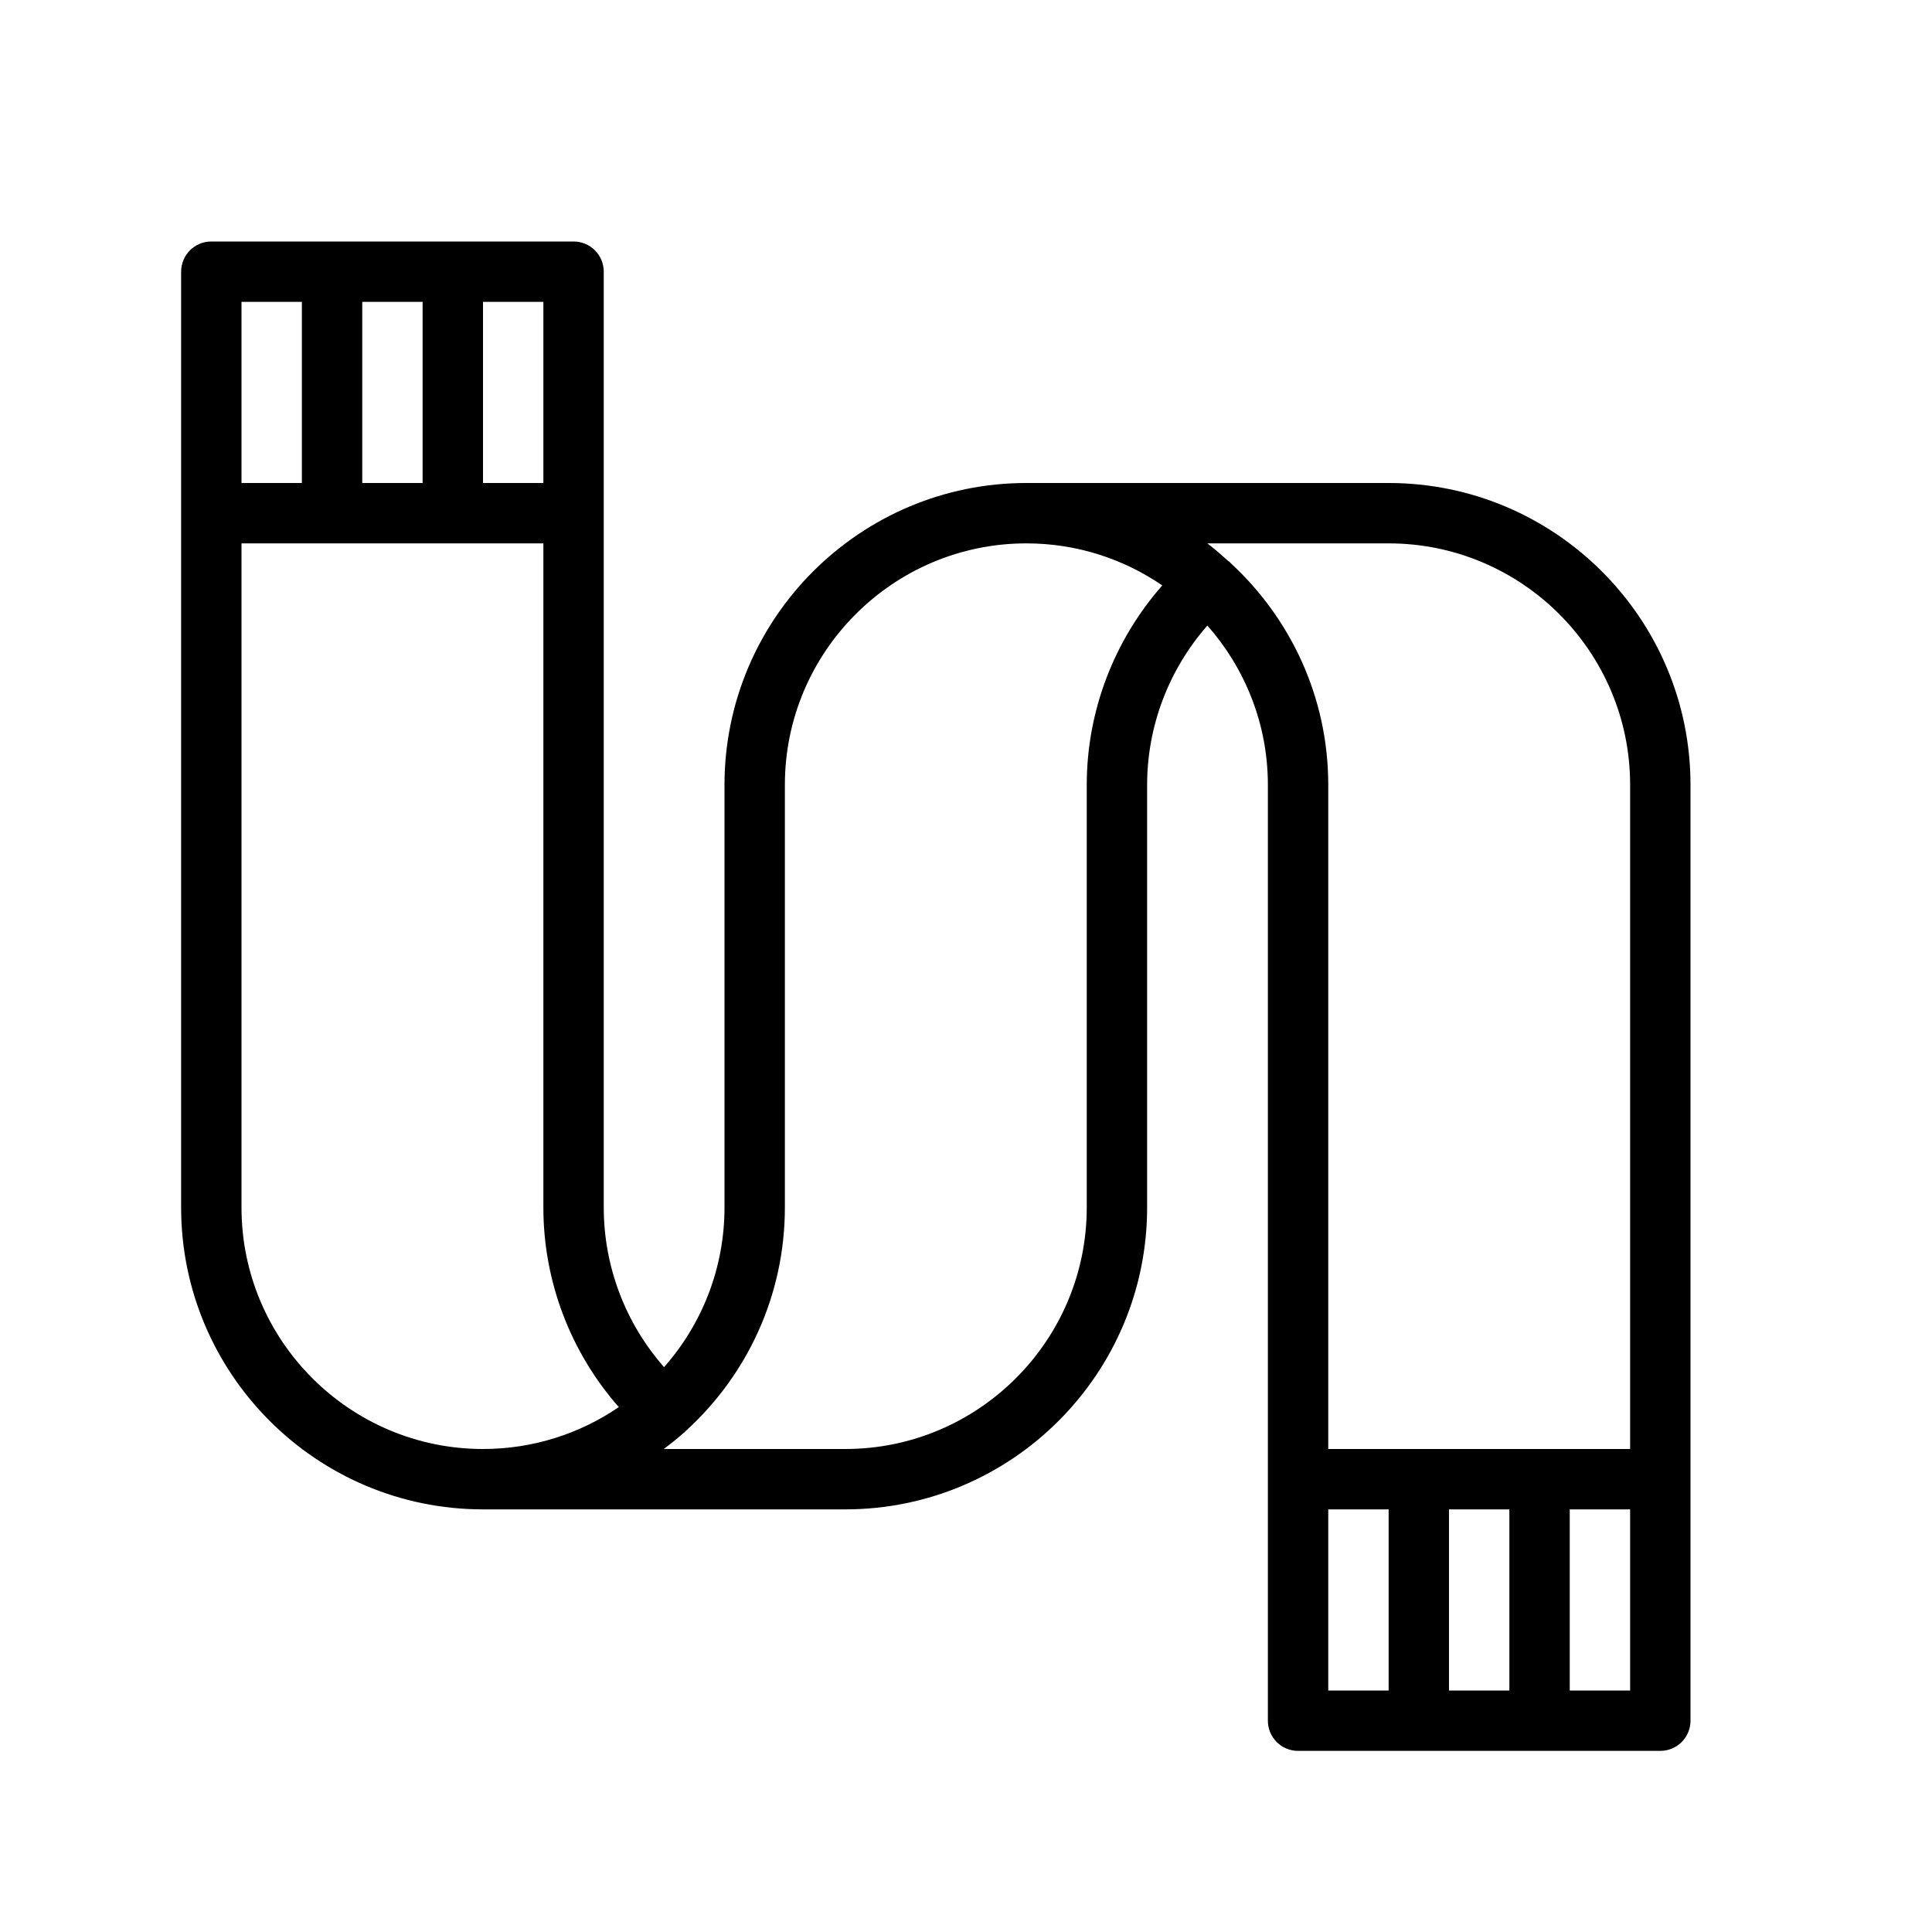 <?xml version="1.0" encoding="UTF-8" standalone="no"?>
<svg width="64px" height="64px" viewBox="0 0 64 64" version="1.1" xmlns="http://www.w3.org/2000/svg" xmlns:xlink="http://www.w3.org/1999/xlink">
    <!-- Generator: Sketch 3.7.2 (28276) - http://www.bohemiancoding.com/sketch -->
    <title>clo-scarf</title>
    <desc>Created with Sketch.</desc>
    <defs></defs>
    <g id="64px-Line" stroke="none" stroke-width="1" fill="none" fill-rule="evenodd">
        <g id="clo-scarf"></g>
        <path d="M20,9 C20,8.447 19.553,8 19,8 L7,8 C6.447,8 6,8.447 6,9 L6,17 L6,40 C6,45.514 10.486,50 16,50 L28,50 C33.514,50 38,45.514 38,40 L38,26 C38,24.049 38.721,22.174 39.996,20.722 C41.239,22.132 42,23.977 42,26 L42,49 L42,57 C42,57.553 42.447,58 43,58 L55,58 C55.553,58 56,57.553 56,57 L56,49 L56,26 C56,20.486 51.514,16 46,16 L34,16 C28.486,16 24,20.486 24,26 L24,40 C24,42.025 23.243,43.878 21.998,45.288 C20.719,43.836 20,41.955 20,40 L20,17 L20,9 L20,9 Z M18,16 L16,16 L16,10 L18,10 L18,16 L18,16 Z M12,16 L12,10 L14,10 L14,16 L12,16 L12,16 Z M10,10 L10,16 L8,16 L8,10 L10,10 L10,10 Z M44,50 L46,50 L46,56 L44,56 L44,50 L44,50 Z M50,50 L50,56 L48,56 L48,50 L50,50 L50,50 Z M52,56 L52,50 L54,50 L54,56 L52,56 L52,56 Z M46,18 C50.411,18 54,21.589 54,26 L54,48 L44,48 L44,26 C44,23.088 42.744,20.469 40.752,18.639 C40.748,18.635 40.748,18.63 40.744,18.626 C40.723,18.603 40.695,18.593 40.673,18.572 C40.453,18.374 40.231,18.178 39.994,18 L46,18 L46,18 Z M22.602,47.506 C22.645,47.473 22.687,47.436 22.725,47.395 C24.736,45.565 26,42.927 26,40 L26,26 C26,21.589 29.589,18 34,18 C35.669,18 37.219,18.515 38.502,19.393 C36.904,21.209 36,23.556 36,26 L36,40 C36,44.411 32.411,48 28,48 L21.988,48 C22.198,47.842 22.405,47.679 22.602,47.506 L22.602,47.506 Z M20.499,46.612 C19.216,47.487 17.667,48 16,48 C11.589,48 8,44.411 8,40 L8,18 L18,18 L18,40 C18,42.444 18.899,44.796 20.499,46.612 L20.499,46.612 Z" id="Shape" fill="#000000"></path>
    </g>
</svg>